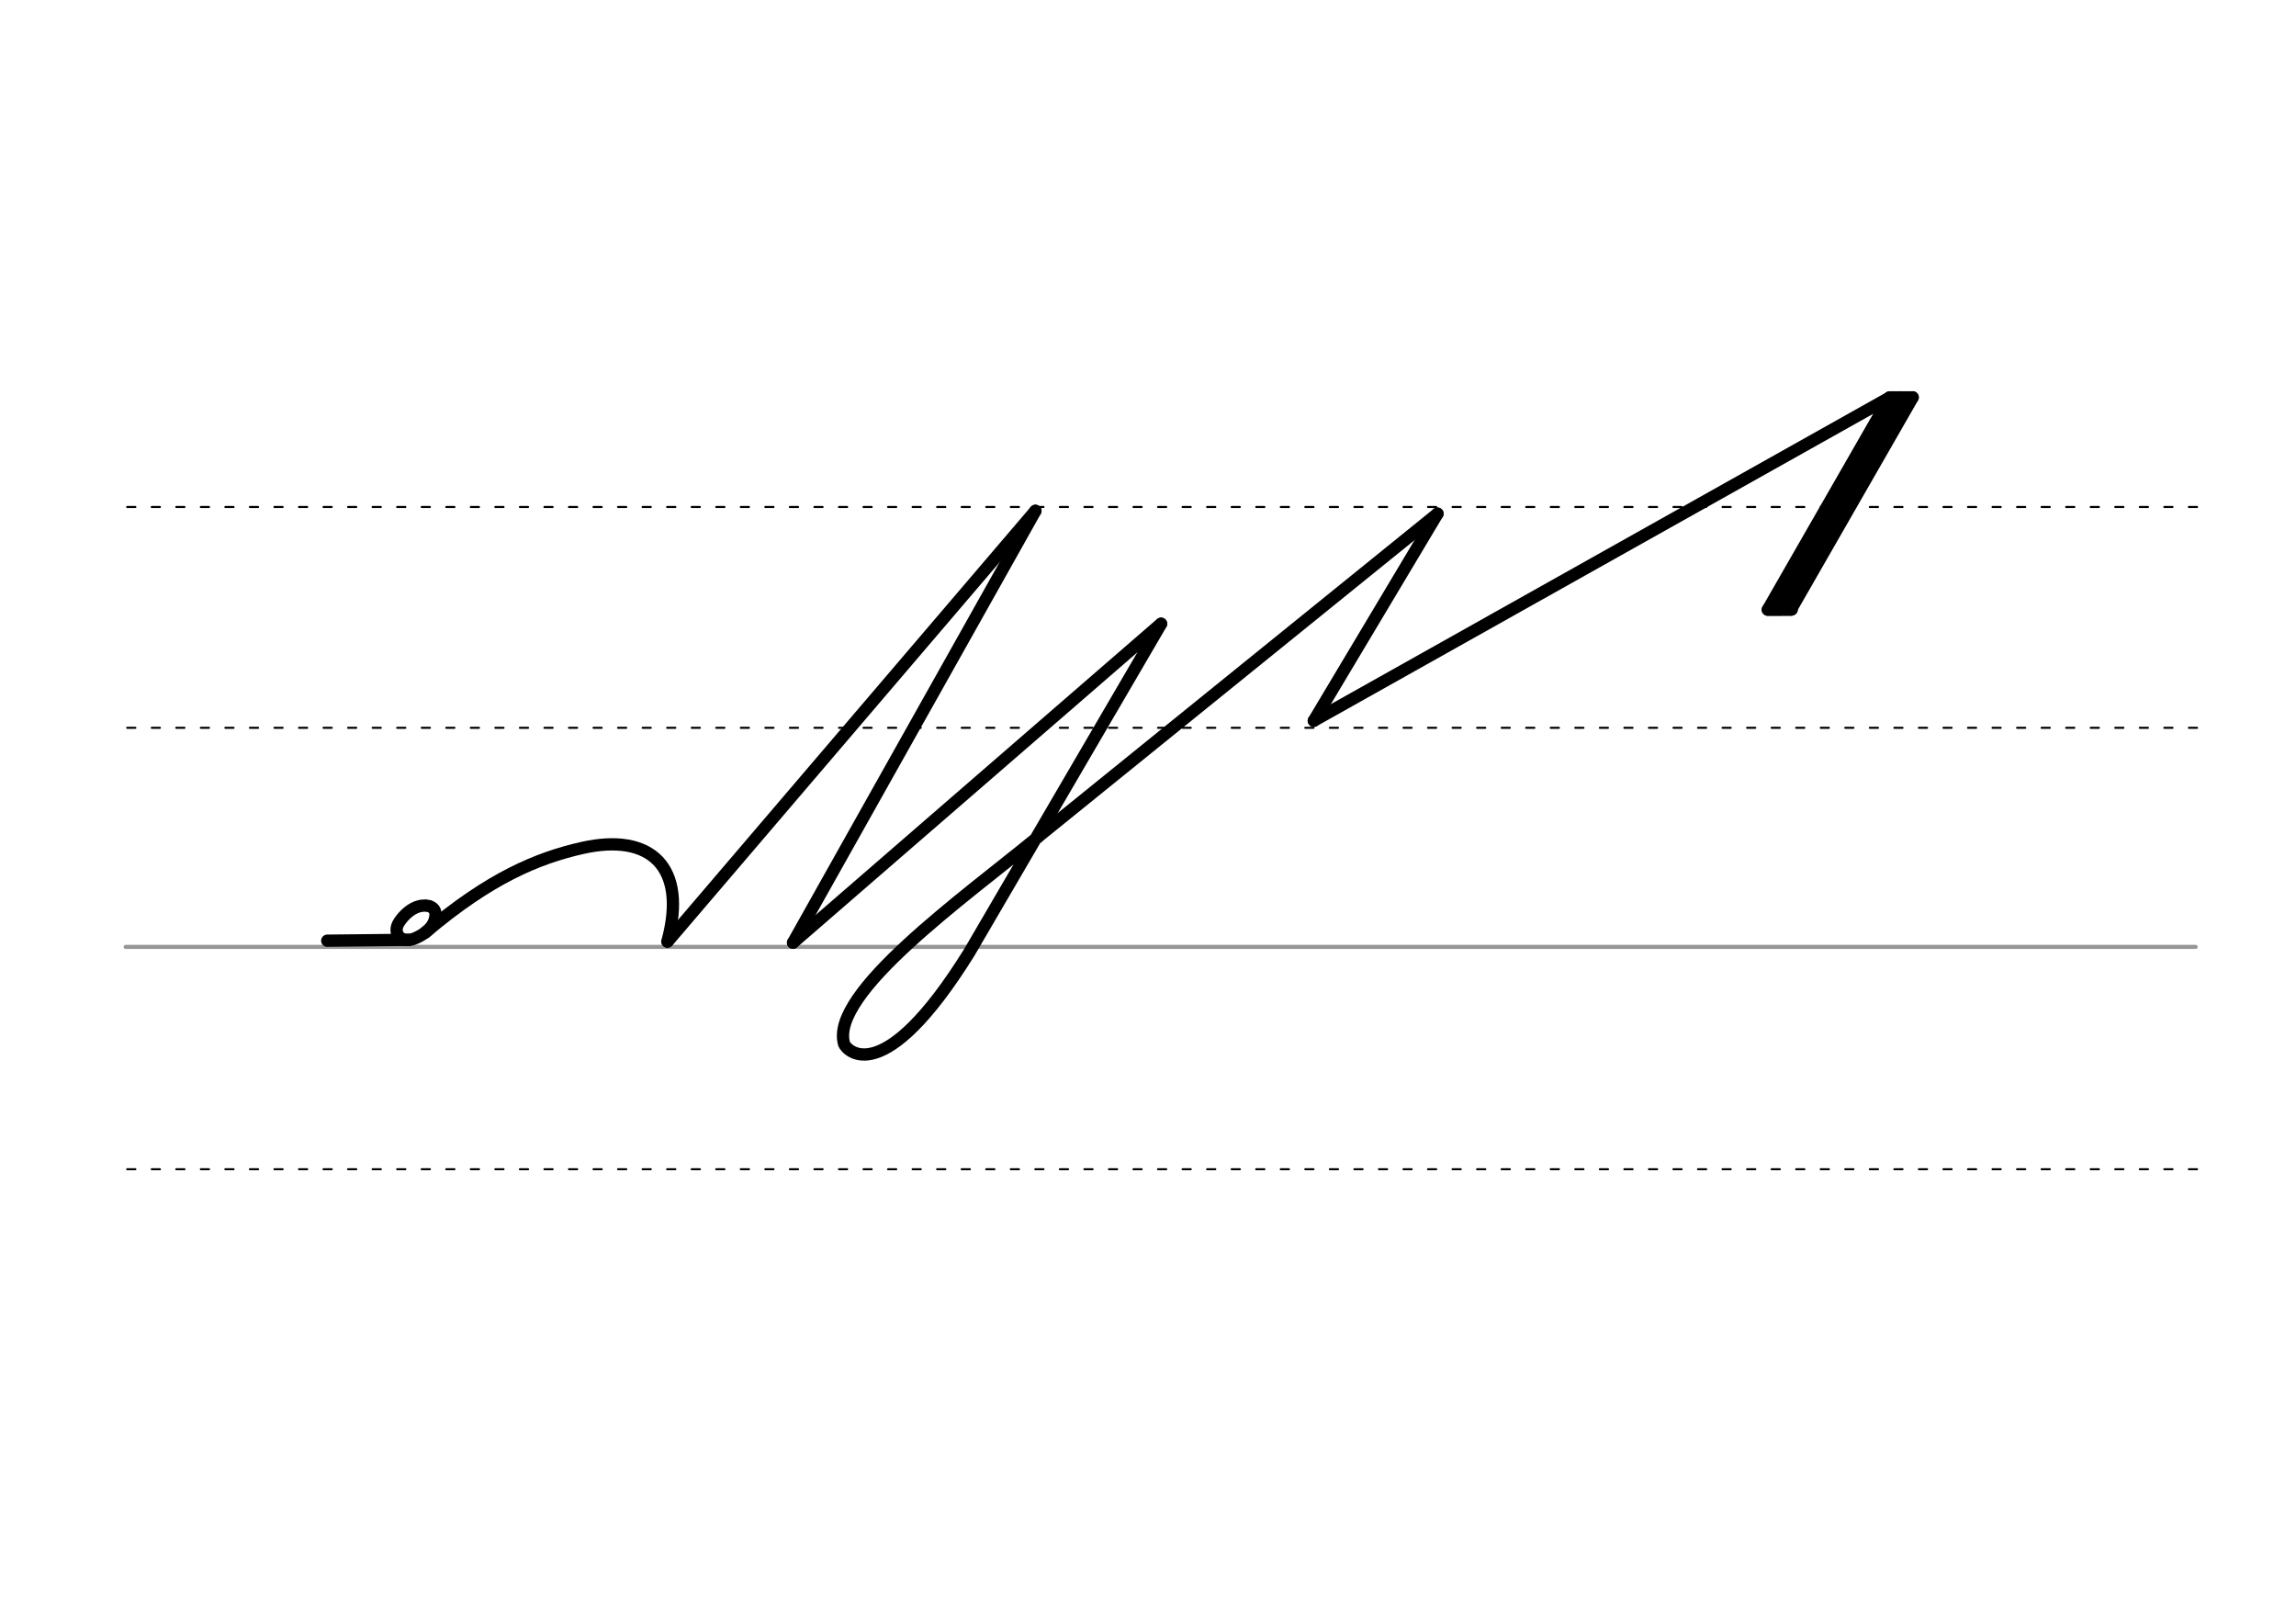 <svg height="210mm" viewBox="0 0 1052.4 744.1" width="297mm" xmlns="http://www.w3.org/2000/svg">
 <g fill="none" stroke-linecap="round">
  <g transform="translate(0 -308.268)">
   <path d="m57.6 742.2h948.8" stroke="#969696" stroke-width="1.875"/>
   <g stroke="#000" stroke-dasharray="3.75 7.5" stroke-miterlimit="2" stroke-width=".938">
    <path d="m58.3 844.1h948.8"/>
    <path d="m58.3 641.8h948.8"/>
    <path d="m58.3 540.6h948.8"/>
   </g>
  </g>
  <g stroke="#000">
   <g stroke-width="5.625">
    <g stroke-linejoin="round">
     <path d="m150 431.1 37.4-.4"/>
     <path d="m195.2 415c1 .1 1.8.3 2.5.7.2.1.4.2.6.4 1.2.9 1.7 2.6 1 5.2-1.3 5.1-7.1 8-9.8 9-5.7 2-9.8-2.6-6.6-7.6 2-3.1 5.5-6.6 9.7-7.5.3-.1.6-.1.9-.1s.7-.1 1-.1c.8 0 1.6.1 2.4.3"/>
     <path d="m194.9 427.4c29.6-25.1 51.6-34.2 72-38.8 31.5-7.1 48.3 8.8 39 42.9"/>
     <path d="m474.6 234.1-168.6 197.4"/>
    </g>
    <path d="m474.6 234.1-111.1 197.9"/>
   </g>
   <g stroke-linejoin="round">
    <path d="m532.2 285.8-168.7 146.2" stroke-width="5.625"/>
    <g stroke-width="5.625">
     <path d="m876.7 182.1-55.8 97.2"/>
     <path d="m876.7 182.1h-10.6"/>
     <path d="m871.2 182.1-55.8 97.2"/>
     <path d="m820.9 279.4h-10.6"/>
     <path d="m602.2 330.3 263.9-148.1-55.8 97.2 11-.1"/>
     <path d="m475.7 383.6 183.2-148.2"/>
     <path d="m658.9 235.4-56.7 94.9"/>
     <path d="m475.7 383.6c-33.9 27.8-95.5 71.6-88.8 94.8 1.1 2.9 17.7 21.8 57.3-41.8l88-150.7"/>
    </g>
   </g>
  </g>
 </g>
</svg>
